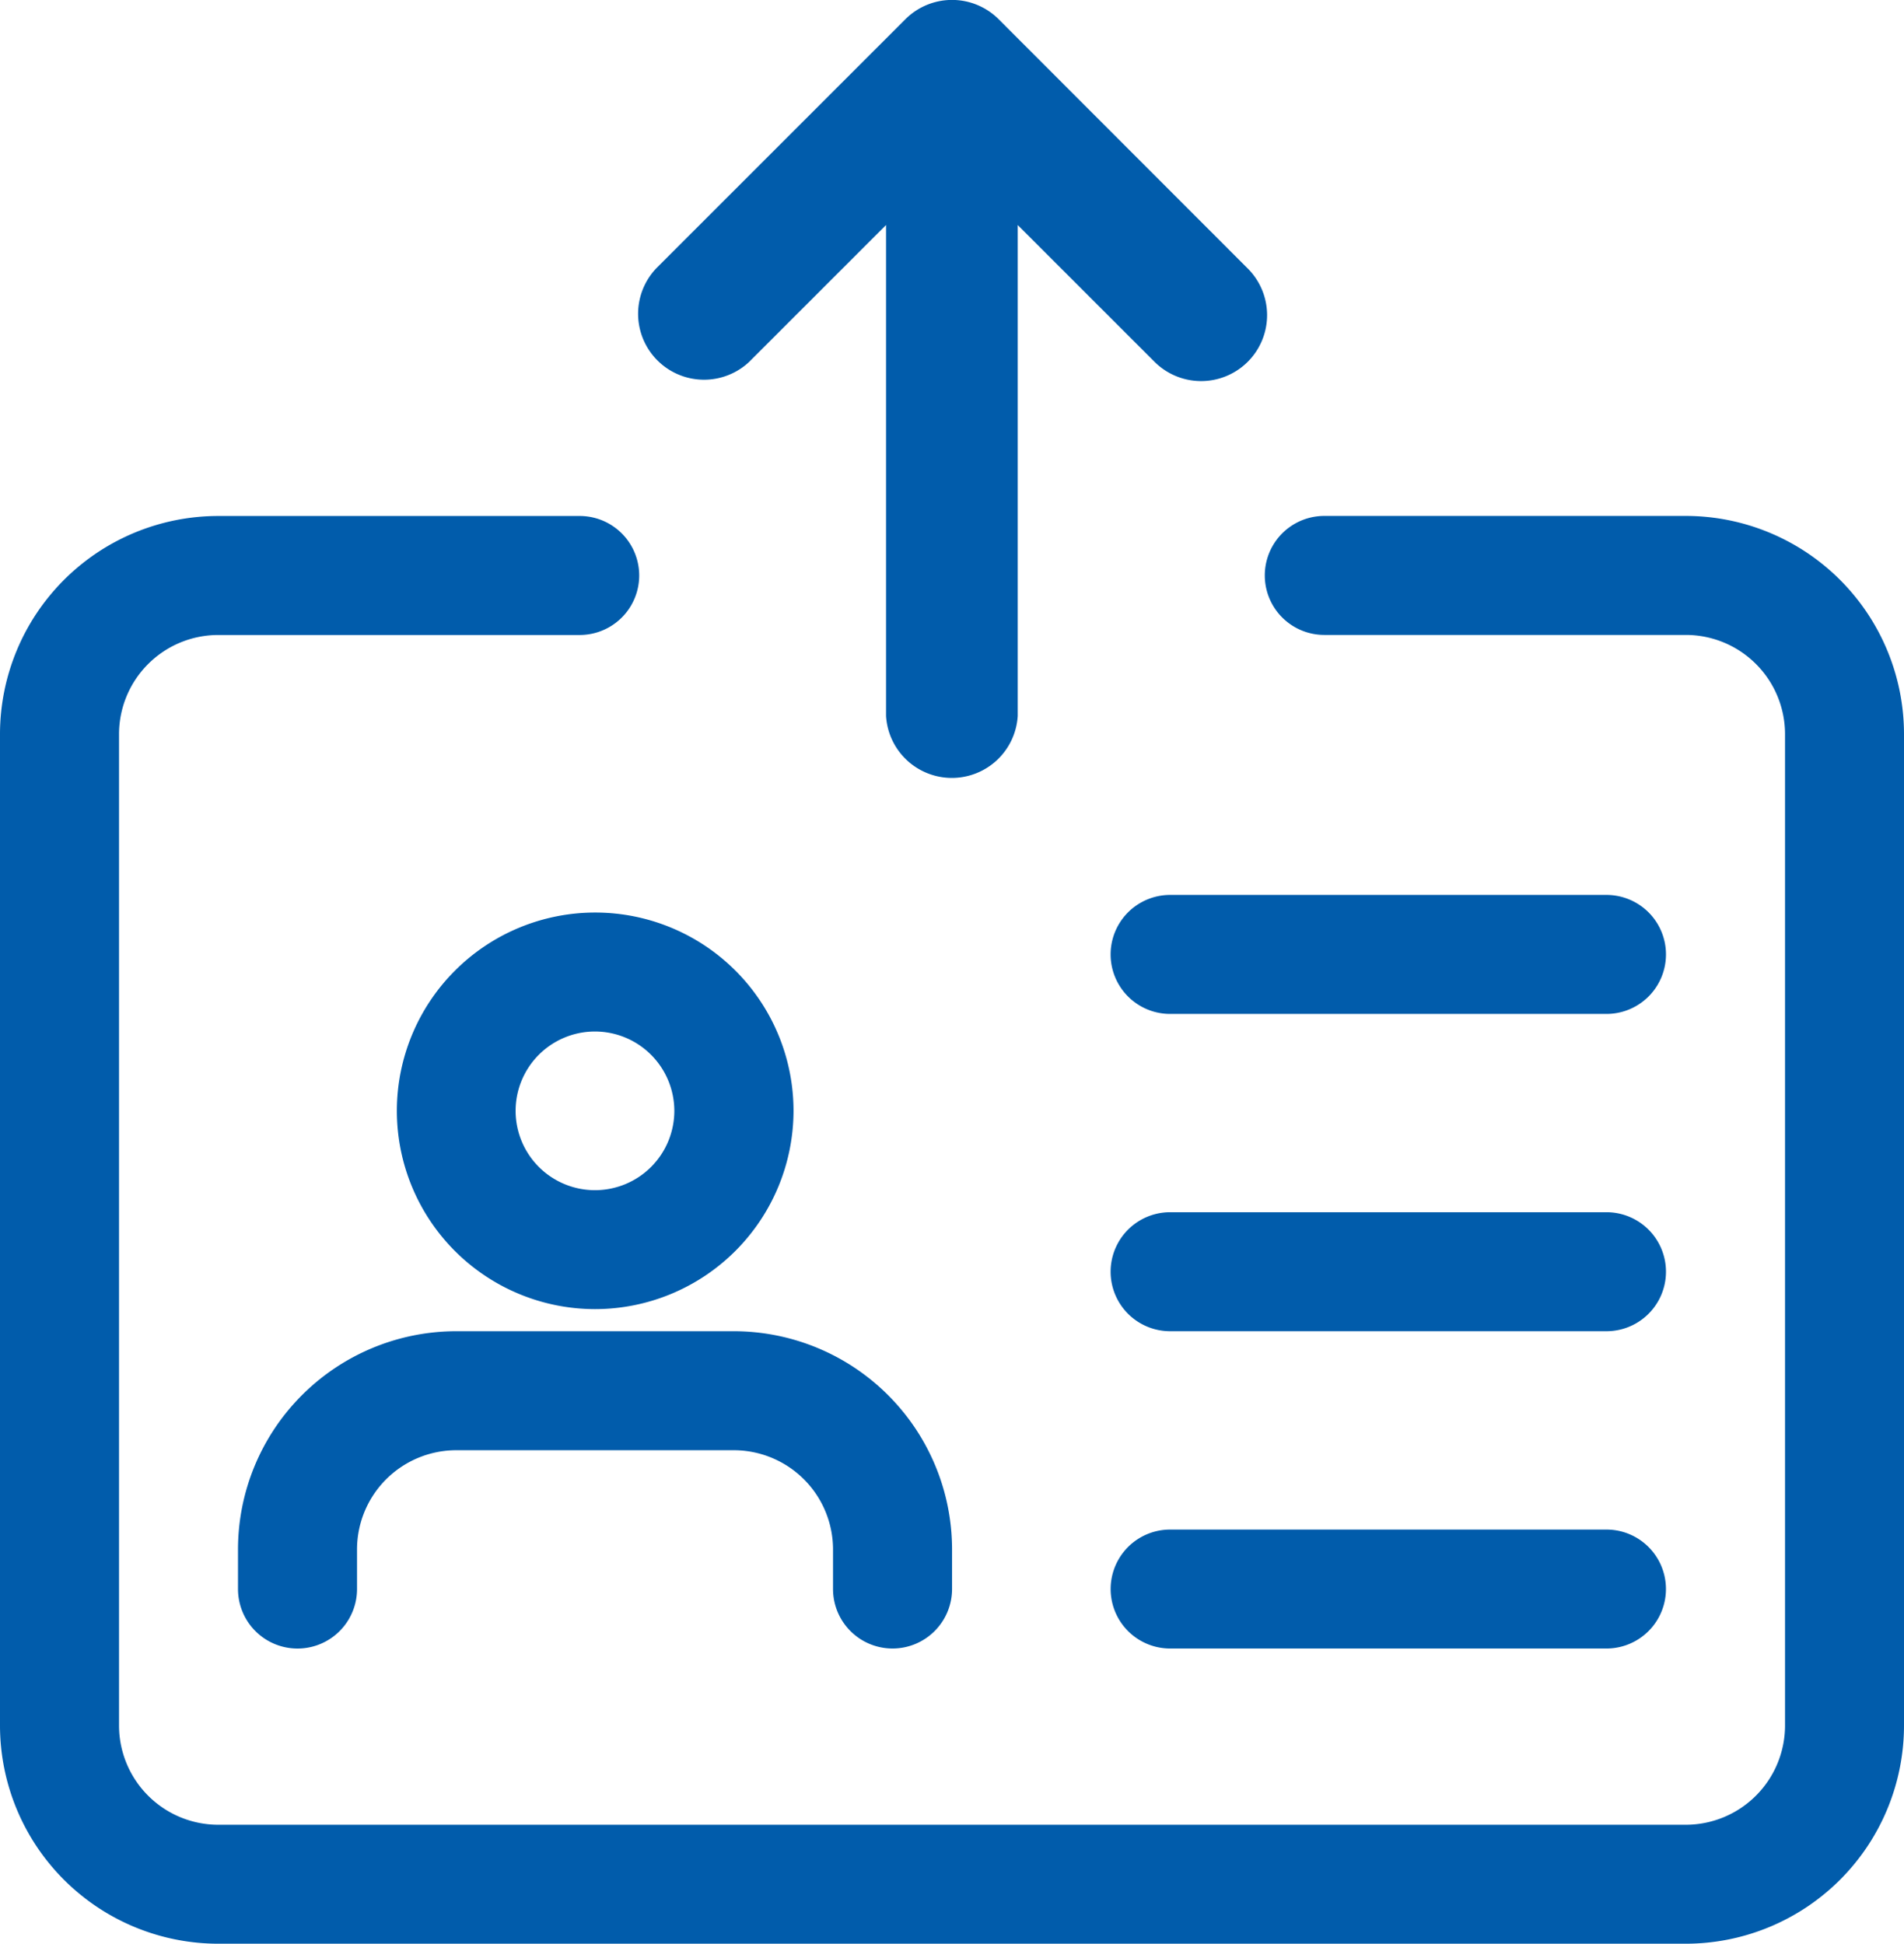<svg xmlns="http://www.w3.org/2000/svg" width="33.256" height="33.956" viewBox="0 0 33.256 33.956">
    <defs>
        <style>.a{fill:#015cab;}</style>
    </defs>
    <g transform="translate(0 6.242)">
        <path class="a" d="M29.445,67.61H3.811A3.814,3.814,0,0,1,0,63.8V46.478a3.814,3.814,0,0,1,3.811-3.81h6.314a1.039,1.039,0,0,1,0,2.079H3.811a1.734,1.734,0,0,0-1.732,1.732V63.8a1.735,1.735,0,0,0,1.732,1.732H29.445A1.735,1.735,0,0,0,31.178,63.8V46.478a1.734,1.734,0,0,0-1.732-1.732H23.131a1.039,1.039,0,0,1,0-2.079h6.314a3.814,3.814,0,0,1,3.811,3.81V63.8A3.814,3.814,0,0,1,29.445,67.61Zm0,0" transform="translate(0 -39.896)"/>
        <path class="a" d="M110.132,156.261A3.464,3.464,0,1,1,113.6,152.8,3.469,3.469,0,0,1,110.132,156.261Zm0-4.85a1.386,1.386,0,1,0,1.386,1.386A1.388,1.388,0,0,0,110.132,151.411Zm0,0" transform="translate(-99.74 -139.633)"/>
        <path class="a" d="M75.432,282.875a1.04,1.04,0,0,1-1.039-1.039v-.693a1.735,1.735,0,0,0-1.732-1.732h-4.85a1.735,1.735,0,0,0-1.732,1.732v.693a1.039,1.039,0,0,1-2.079,0v-.693a3.814,3.814,0,0,1,3.811-3.811h4.85a3.814,3.814,0,0,1,3.811,3.811v.693A1.04,1.04,0,0,1,75.432,282.875Zm0,0" transform="translate(-59.843 -260.318)"/>
        <path class="a" d="M307.328,162.079h-7.621a1.039,1.039,0,1,1,0-2.079h7.621a1.039,1.039,0,0,1,0,2.079Zm0,0" transform="translate(-279.269 -150.608)"/>
        <path class="a" d="M307.328,247.411h-7.621a1.039,1.039,0,1,1,0-2.079h7.621a1.039,1.039,0,0,1,0,2.079Zm0,0" transform="translate(-279.269 -230.397)"/>
        <path class="a" d="M307.328,332.747h-7.621a1.039,1.039,0,1,1,0-2.078h7.621a1.039,1.039,0,1,1,0,2.078Zm0,0" transform="translate(-279.269 -310.19)"/>
        <g transform="translate(-21.562 -26.667)">
            <path class="a" d="M143.456,30.308l2.377-2.377v8.575a1.152,1.152,0,0,0,2.3,0V27.931l2.377,2.377a1.152,1.152,0,1,0,1.629-1.629L147.8,24.336a1.152,1.152,0,0,0-1.629,0l-4.343,4.343a1.152,1.152,0,0,0,1.629,1.629Z" transform="translate(-108.795 -3.575)"/>
        </g>
    </g>
</svg>